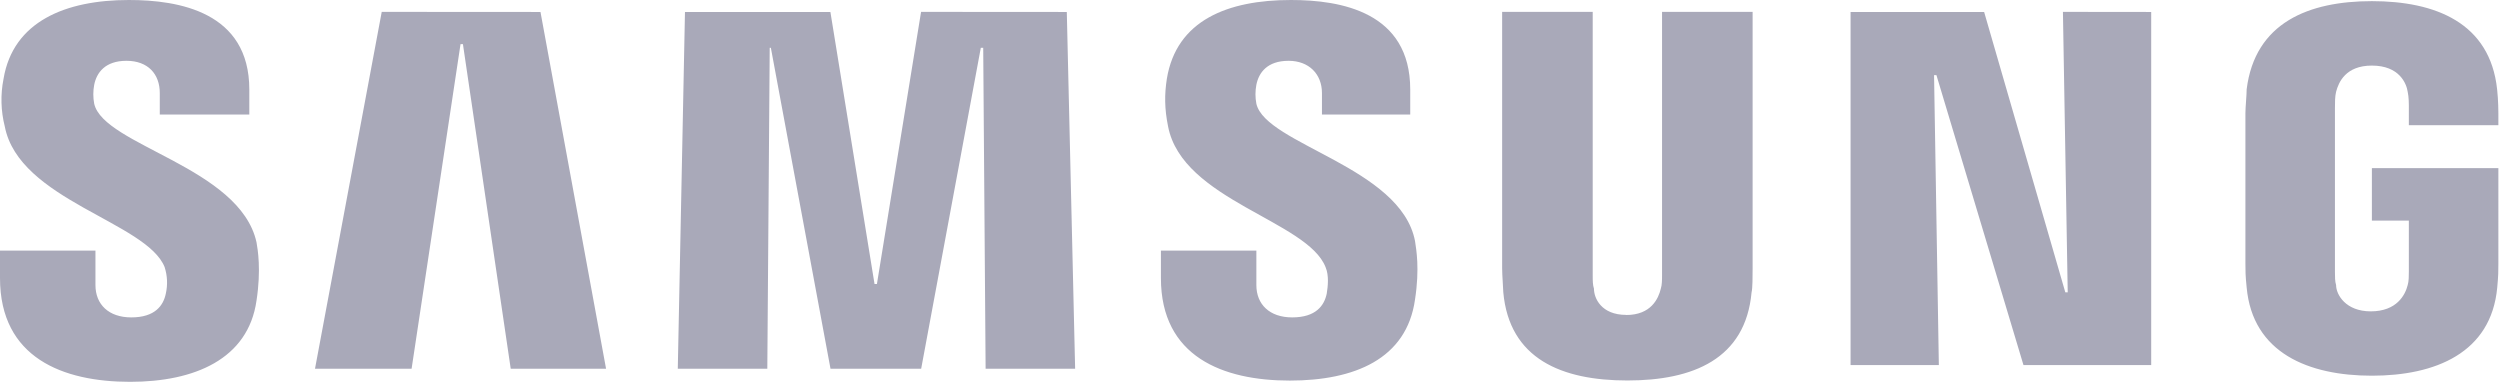 <svg width="175" height="27" viewBox="0 0 175 27" fill="none" xmlns="http://www.w3.org/2000/svg">
<path d="M144.405 0.831L144.74 20.462H144.572L138.889 0.838H129.54V25.555H135.719L135.384 5.261H135.551L141.643 25.555H150.584V0.838L144.405 0.831ZM26.721 0.831L22.05 25.81H28.812L32.237 3.09H32.405L35.75 25.81H42.424L37.834 0.838L26.721 0.831ZM64.475 0.831L61.385 19.879H61.217L58.128 0.838H47.948L47.445 25.81H53.712L53.88 3.345H53.96L58.135 25.81H64.482L68.657 3.345H68.825L68.993 25.81H75.259L74.676 0.838L64.475 0.831ZM11.528 18.713C11.718 19.307 11.745 19.941 11.608 20.549C11.441 21.38 10.857 22.218 9.189 22.218C7.6 22.218 6.682 21.3 6.682 19.959V17.54H0V19.463C0 25.06 4.423 26.728 9.109 26.728C13.612 26.728 17.372 25.14 17.955 21.045C18.29 18.873 18.042 17.459 17.955 16.957C16.789 11.695 7.265 10.187 6.595 7.265C6.511 6.824 6.511 6.372 6.595 5.932C6.762 5.094 7.353 4.256 8.854 4.256C10.355 4.256 11.185 5.181 11.185 6.514V8.016H17.452V6.267C17.452 0.838 12.526 0 9.021 0C4.591 0 0.918 1.501 0.248 5.516C0.028 6.621 0.058 7.761 0.335 8.854C1.334 14.027 10.275 15.536 11.528 18.706M92.792 18.706C93.039 19.288 92.952 20.046 92.872 20.549C92.704 21.38 92.121 22.218 90.453 22.218C88.864 22.218 87.946 21.3 87.946 19.959V17.54H81.264V19.463C81.264 24.972 85.607 26.641 90.285 26.641C94.796 26.641 98.468 25.14 99.051 20.965C99.386 18.793 99.138 17.459 99.051 16.869C98.053 11.695 88.609 10.107 87.946 7.265C87.862 6.825 87.862 6.372 87.946 5.932C88.113 5.094 88.696 4.256 90.205 4.256C91.618 4.256 92.537 5.181 92.537 6.514V8.016H98.716V6.267C98.716 0.838 93.87 0 90.365 0C85.942 0 82.349 1.421 81.679 5.516C81.511 6.602 81.511 7.6 81.766 8.854C82.765 14.027 91.531 15.448 92.792 18.706ZM113.836 22.05C115.585 22.05 116.095 20.884 116.255 20.214C116.343 19.959 116.343 19.544 116.343 19.296V0.831H122.683V18.786C122.683 19.288 122.683 20.207 122.61 20.462C122.187 25.133 118.514 26.634 113.916 26.634C109.326 26.634 105.653 25.133 105.23 20.454C105.23 20.207 105.15 19.288 105.15 18.786V0.831H111.49V19.288C111.49 19.624 111.49 19.952 111.577 20.207C111.577 20.87 112.087 22.043 113.836 22.043M165.952 21.795C167.789 21.795 168.371 20.629 168.539 19.952C168.619 19.704 168.619 19.288 168.619 19.033V15.441H166.032V11.768H174.886V18.451C174.886 18.953 174.886 19.288 174.806 20.127C174.383 24.717 170.456 26.299 166.032 26.299C161.609 26.299 157.682 24.717 157.266 20.119C157.179 19.288 157.179 18.953 157.179 18.451V7.928C157.179 7.513 157.266 6.675 157.266 6.252C157.849 1.581 161.609 0.08 166.032 0.08C170.456 0.08 174.303 1.581 174.799 6.259C174.886 7.01 174.886 7.928 174.886 7.928V8.766H168.619V7.345C168.619 7.345 168.619 6.762 168.539 6.427C168.452 5.844 167.956 4.591 166.032 4.591C164.196 4.591 163.701 5.757 163.526 6.427C163.446 6.755 163.446 7.178 163.446 7.593V19.033C163.446 19.369 163.446 19.704 163.526 19.952C163.526 20.622 164.196 21.795 165.952 21.795Z" fill="#A9A9B9"/>
</svg>
